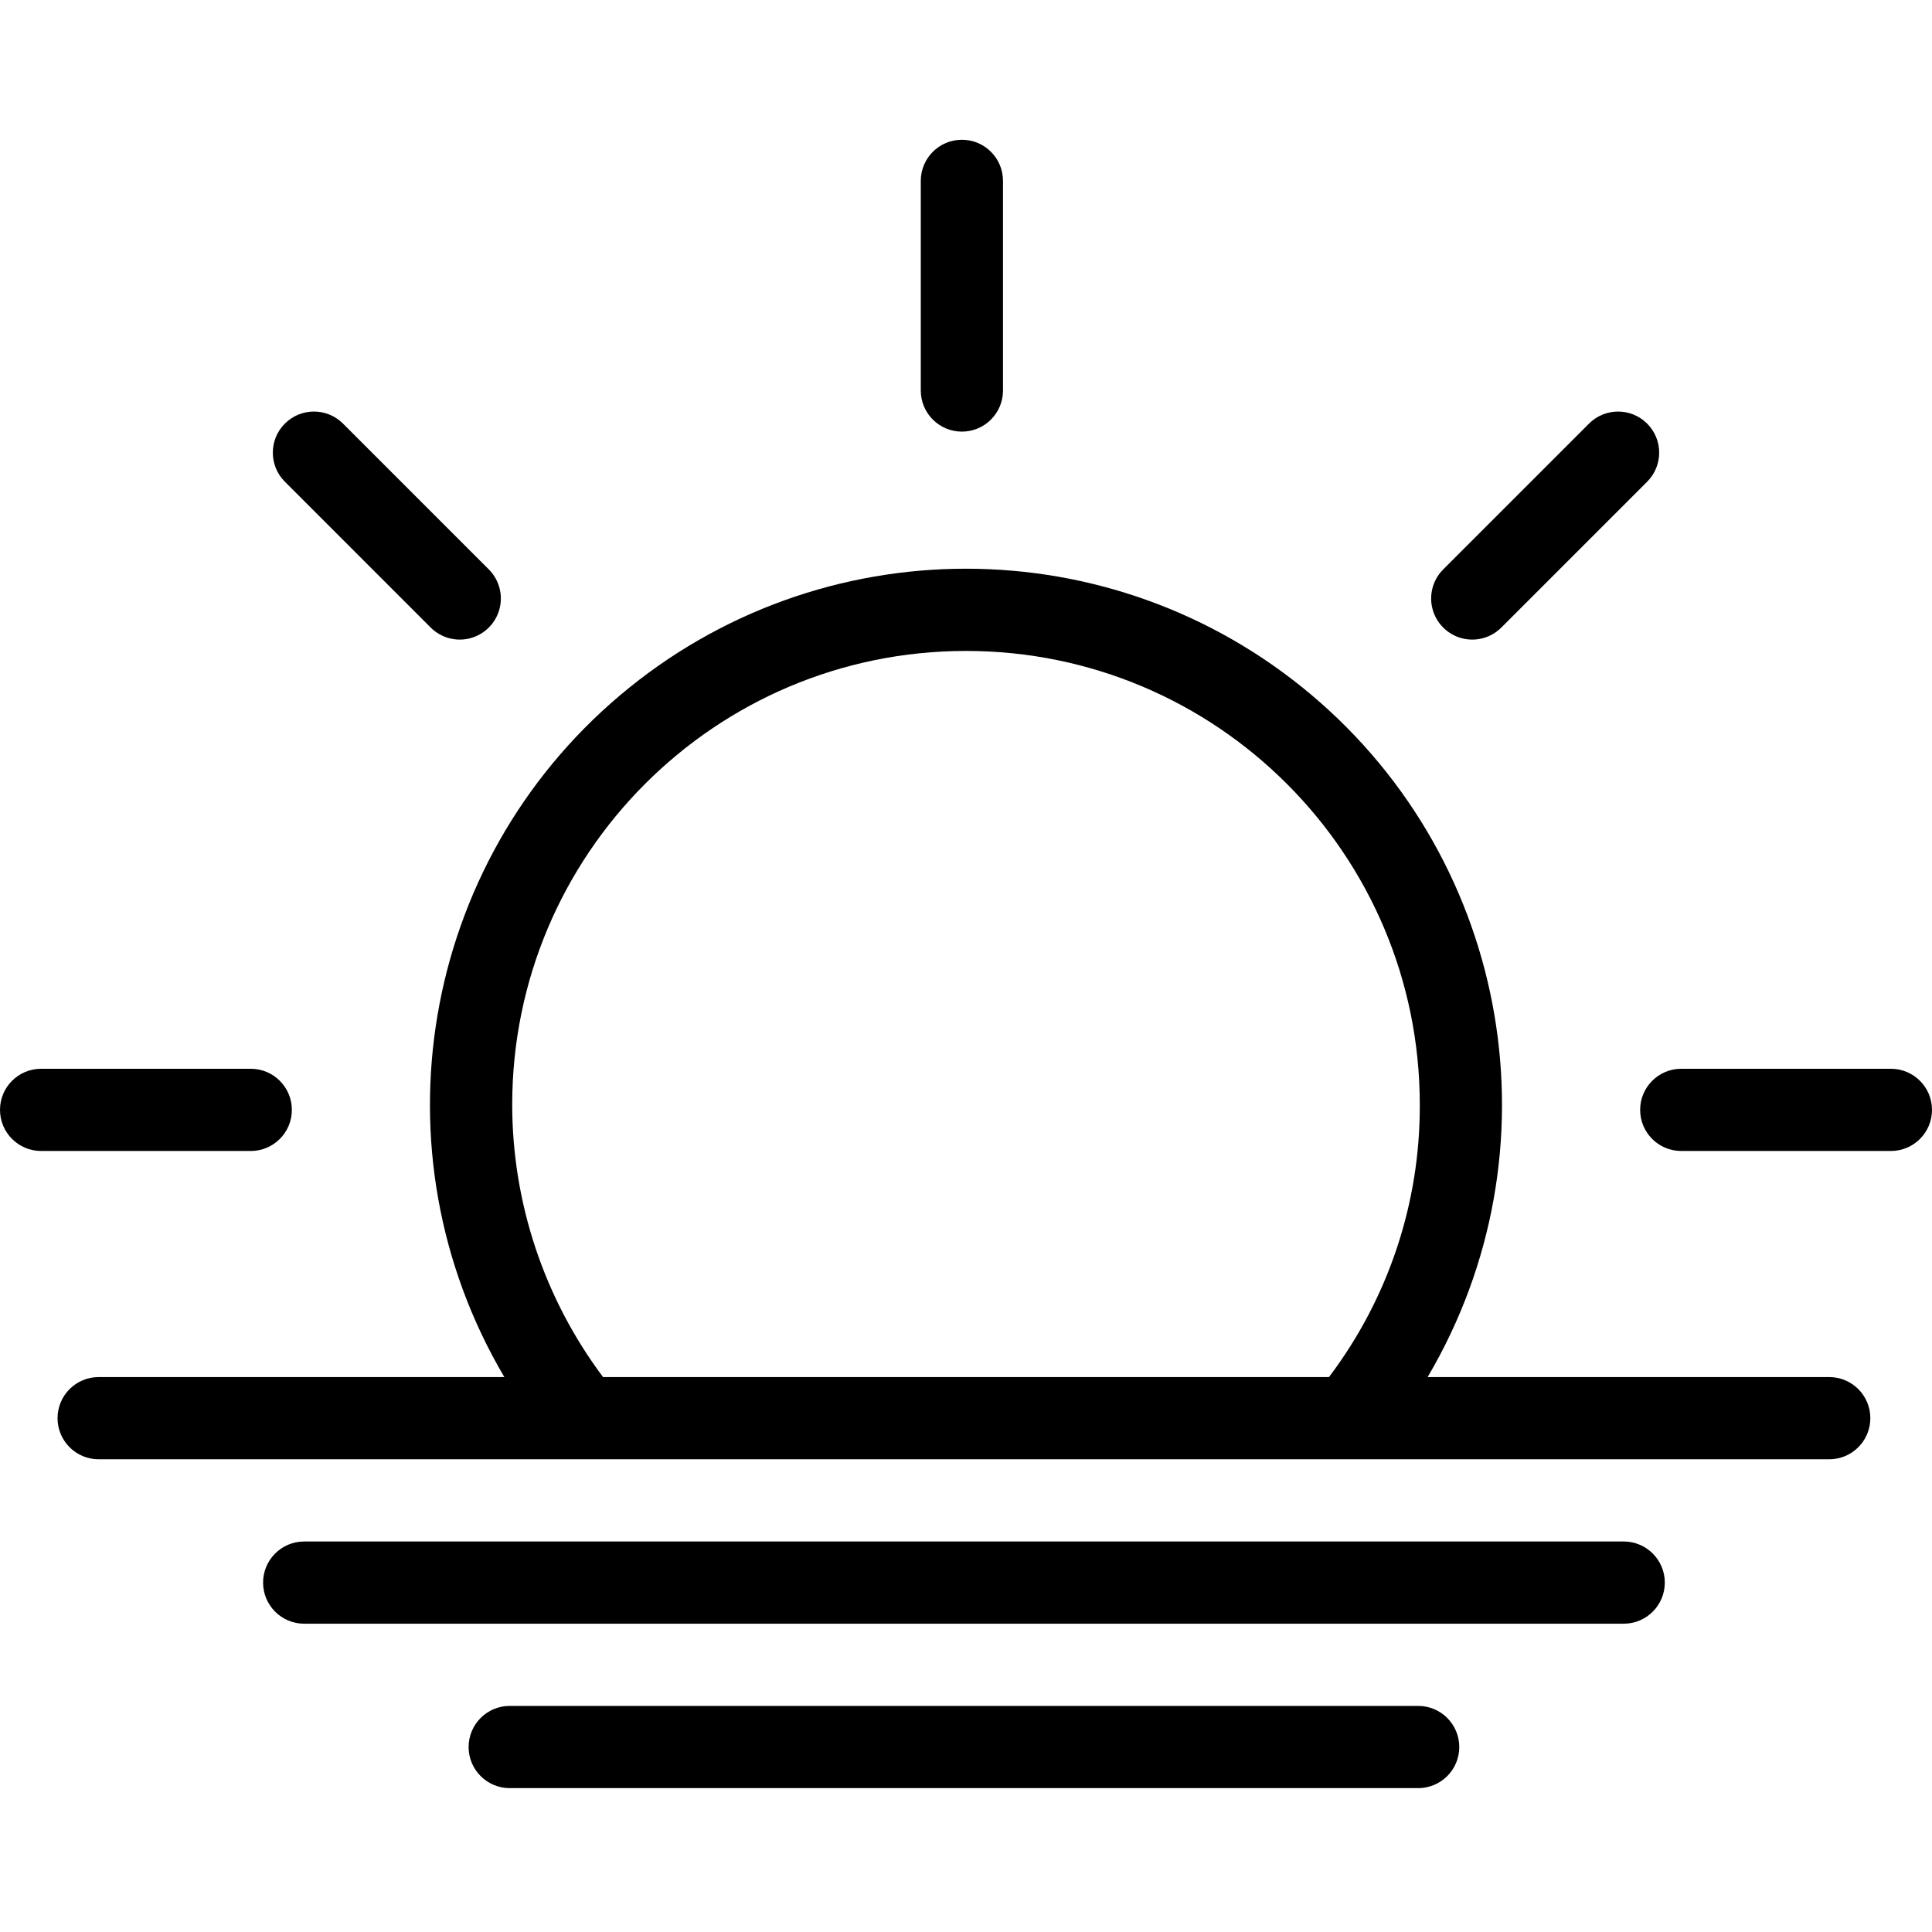 <svg height="470pt" viewBox="0 -34 470 470" width="470pt" xmlns="http://www.w3.org/2000/svg"><path d="m244 61v-51c0-5.523-4.477-10-10-10s-10 4.477-10 10v51c0 5.523 4.477 10 10 10s10-4.477 10-10zm0 0"/><path d="m460 226h-51c-5.523 0-10 4.477-10 10s4.477 10 10 10h51c5.523 0 10-4.477 10-10s-4.477-10-10-10zm0 0"/><path d="m71 236c0-5.523-4.477-10-10-10h-51c-5.523 0-10 4.477-10 10s4.477 10 10 10h51c5.523 0 10-4.477 10-10zm0 0"/><path d="m365.258 118.633 35.473-35.473c3.879-3.91 3.863-10.219-.031-14.109-3.891-3.895-10.199-3.91-14.109-.031l-35.473 35.473c-2.543 2.52-3.547 6.211-2.625 9.676.926 3.461 3.629 6.164 7.09 7.09 3.465.922 7.156-.082 9.676-2.625zm0 0"/><path d="m104.742 118.633c2.52 2.543 6.211 3.547 9.676 2.625 3.461-.926 6.164-3.629 7.09-7.09.922-3.465-.082-7.156-2.625-9.676l-35.473-35.473c-3.91-3.879-10.219-3.863-14.109.031-3.895 3.891-3.91 10.199-.031 14.109zm0 0"/><path d="m445 301h-97.699c32.309-54.766 20.406-124.855-28.18-165.879-48.582-41.027-119.672-41.027-168.254 0-48.582 41.023-60.488 111.113-28.176 165.879h-98.691c-5.523 0-10 4.477-10 10s4.477 10 10 10h421c5.523 0 10-4.477 10-10s-4.477-10-10-10zm-320.395-66.25c0-60.969 49.426-110.395 110.395-110.395s110.395 49.426 110.395 110.395c.094 23.906-7.668 47.184-22.094 66.25h-176.598c-14.32-19.121-22.074-42.359-22.098-66.25zm0 0"/><path d="m395 341h-321c-5.523 0-10 4.477-10 10s4.477 10 10 10h321c5.523 0 10-4.477 10-10s-4.477-10-10-10zm0 0"/><path d="m345 381h-221c-5.523 0-10 4.477-10 10s4.477 10 10 10h221c5.523 0 10-4.477 10-10s-4.477-10-10-10zm0 0"/></svg>